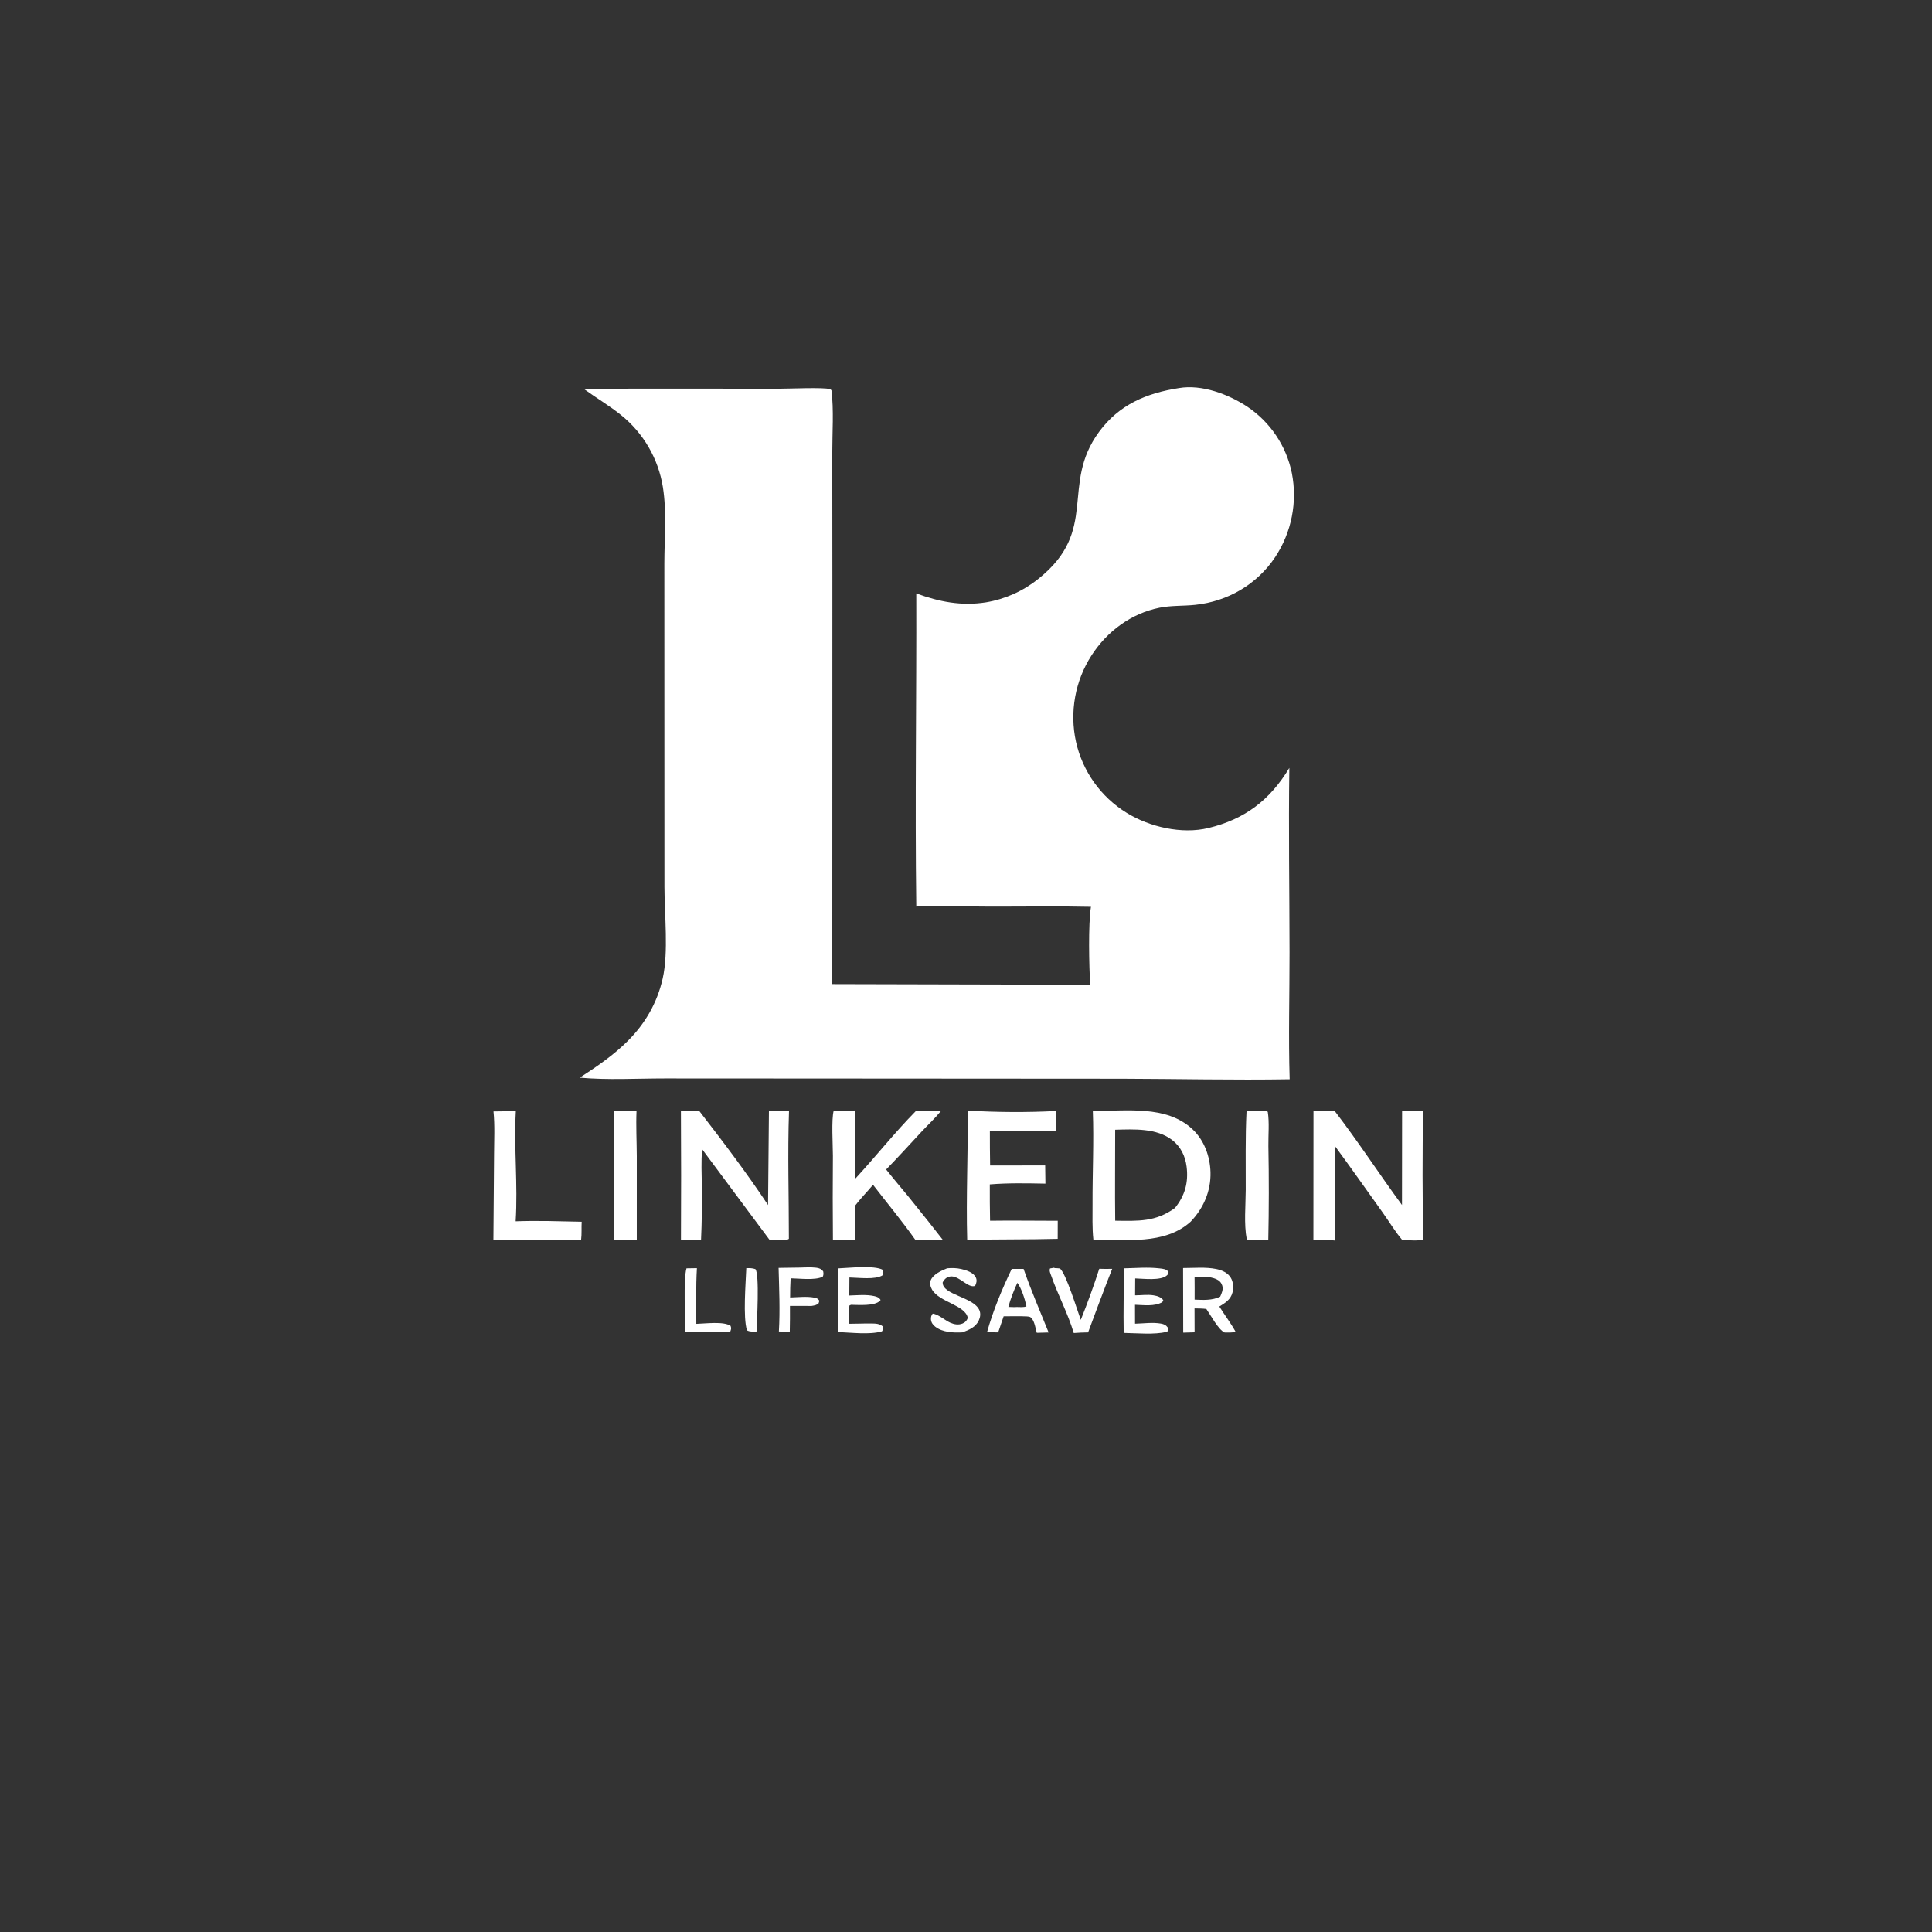 <?xml version="1.0" encoding="utf-8" ?><svg xmlns="http://www.w3.org/2000/svg" xmlns:xlink="http://www.w3.org/1999/xlink" width="2451" height="2451" viewBox="0 0 2451 2451"><rect x="0" y="0" width="2451" height="2451" fill="#333333" stroke="none"/><path fill="white" transform="matrix(2.394 0 0 2.394 -6.10352e-05 3.05176e-05)" d="M624.756 205.661C636.884 203.583 651.01 208.949 660.957 215.509C673.123 223.659 681.599 236.261 684.562 250.601C687.611 266.054 684.444 282.086 675.748 295.218C666.086 309.718 650.581 318.703 633.37 320.519C627.113 321.179 620.585 320.794 614.419 322.046C599.42 325.09 586.731 334.497 578.474 347.237C569.698 360.812 566.715 377.334 570.191 393.121C573.689 408.749 583.35 422.303 596.983 430.707C609.137 438.258 626.259 442.204 640.34 438.799C659.766 434.101 672.98 423.947 683.251 406.938C682.787 439.483 683.319 471.996 683.355 504.534C683.379 526.983 682.733 549.492 683.42 571.926C653.723 572.42 623.949 571.711 594.246 571.635L439.652 571.534L352.461 571.487C337.609 571.483 322.002 572.422 307.235 571.073C316.241 565.221 325.162 559.159 332.774 551.516C342.003 542.25 348.252 531.38 351.161 518.581C354.33 504.64 352.119 484.901 352.099 470.031L352.069 369.75L352.051 298.432C352.077 285.076 353.367 271.441 351.284 258.174C348.883 243.119 340.973 229.493 329.09 219.943C322.94 214.995 315.977 210.881 309.57 206.234C317.479 206.736 325.819 206.019 333.766 205.96L413.63 205.988C418.446 205.996 436.043 205.209 439.728 206.192C440.065 206.282 440.303 206.586 440.591 206.783C441.934 216.91 441.02 229.814 441.041 240.301L441.095 308.245L441.051 521.498L577.71 521.837C577.119 512.234 576.635 489.628 578.115 480.541C560.485 480.15 542.773 480.463 525.134 480.437C511.983 480.418 498.692 479.931 485.56 480.393C484.835 425.107 485.726 369.752 485.555 314.459C497.71 318.924 509.545 321.237 522.503 319.185C532.631 317.496 542.154 313.232 550.161 306.805C582.723 280.947 561.673 257.092 582.393 228.894C593.041 214.403 607.49 208.359 624.756 205.661Z"/><path fill="white" transform="matrix(2.394 0 0 2.394 -6.10352e-05 3.05176e-05)" d="M579.112 588.616C596.552 588.961 617.965 585.328 631.944 598.433C638.125 604.228 641.237 612.798 641.467 621.174C641.741 631.151 637.752 640.311 630.917 647.431C617.143 659.821 596.415 656.828 579.401 656.884C578.724 650.729 578.983 644.248 578.958 638.046C578.889 621.63 579.717 605.004 579.112 588.616ZM590.971 646.882C603.098 647.043 612.433 647.583 622.65 640.116C627.943 633.532 629.856 626.579 628.804 618.222C628.104 612.662 625.697 607.647 621.214 604.173C612.874 597.71 600.906 598.413 590.954 598.673C590.993 614.735 590.765 630.824 590.971 646.882Z"/><path fill="white" transform="matrix(2.394 0 0 2.394 -6.10352e-05 3.05176e-05)" d="M696.047 588.466C699.7 588.966 703.531 588.709 707.218 588.657C719.664 604.826 730.851 622.107 742.949 638.565L743.004 588.713C746.654 589.013 750.446 588.823 754.114 588.824C753.793 611.41 753.713 634.275 754.258 656.85C751.194 657.767 746.378 657.126 743.101 657.125C739.339 652.714 736.125 647.305 732.734 642.574C724.293 630.8 715.983 618.913 707.375 607.261C707.631 623.966 707.608 640.673 707.307 657.377C703.6 656.864 699.743 656.996 696 656.949L696.047 588.466Z"/><path fill="white" transform="matrix(2.394 0 0 2.394 -6.10352e-05 3.05176e-05)" d="M407.474 588.555L418.115 588.735C417.329 611.2 418.059 633.958 418.043 656.448C418.017 656.476 417.995 656.508 417.966 656.532C416.504 657.712 409.882 657.012 407.765 656.98L372.111 609.043C371.433 615.524 371.88 622.226 371.923 628.749C372.06 638.239 371.917 647.731 371.494 657.213L360.856 657.112C360.981 634.244 360.974 611.375 360.834 588.506C364.081 588.905 367.308 588.805 370.572 588.753C383.15 604.998 395.637 621.464 407.009 638.583L407.474 588.555Z"/><path fill="white" transform="matrix(2.394 0 0 2.394 -6.10352e-05 3.05176e-05)" d="M441.807 588.55C445.636 588.682 449.486 588.937 453.295 588.414C452.619 600.378 453.47 612.588 453.245 624.6C464.037 612.909 474.07 600.217 485.207 588.898C489.651 588.829 494.096 588.816 498.54 588.859C495.46 592.652 491.729 596.087 488.391 599.668C482.137 606.377 475.999 613.186 469.58 619.741C474.478 625.996 479.781 631.93 484.684 638.202C489.74 644.448 494.734 650.744 499.664 657.089L485.088 657.067C478.033 647.057 470.101 637.559 462.636 627.853C459.437 631.7 455.967 635.121 452.946 639.162C453.203 645.161 453.034 651.233 453.027 657.239C449.148 657.041 445.27 657.103 441.389 657.136C441.249 642.268 441.243 627.4 441.372 612.532C441.369 606.88 440.501 593.107 441.807 588.55Z"/><path fill="white" transform="matrix(2.394 0 0 2.394 -6.10352e-05 3.05176e-05)" d="M512.828 588.526C527.816 589.431 544.441 589.557 559.443 588.742L559.479 599.137C547.846 599.173 536.182 599.29 524.552 599.189C524.536 605.333 524.58 611.477 524.686 617.619L553.863 617.591L553.988 627.23C544.138 627.052 534.346 626.836 524.518 627.635C524.483 634.056 524.531 640.476 524.661 646.896C536.602 646.718 548.576 646.935 560.521 646.923L560.495 656.493C544.505 656.912 528.522 656.669 512.541 657.073C511.91 634.233 513.006 611.372 512.828 588.526Z"/><path fill="white" transform="matrix(2.394 0 0 2.394 -6.10352e-05 3.05176e-05)" d="M261.518 588.966C265.454 588.858 269.405 588.91 273.342 588.894C272.289 608.313 274.479 627.848 273.26 647.198C284.885 646.756 296.613 647.199 308.245 647.429C308.066 650.629 308.346 653.814 307.952 657.011L261.473 657.062L261.821 611.9C261.841 604.312 262.281 596.505 261.518 588.966Z"/><path fill="white" transform="matrix(2.394 0 0 2.394 -6.10352e-05 3.05176e-05)" d="M325.46 588.707L337.307 588.676C336.976 596.667 337.406 604.685 337.447 612.683L337.444 656.985L325.515 657.014C325.167 634.246 325.148 611.475 325.46 588.707Z"/><path fill="white" transform="matrix(2.394 0 0 2.394 -6.10352e-05 3.05176e-05)" d="M668.653 588.746C669.887 588.697 670.698 588.574 671.821 589.173C672.724 594.833 672.065 601.507 672.147 607.287C672.466 623.952 672.447 640.622 672.09 657.286C669.361 657.177 666.608 657.213 663.875 657.178C662.649 657.211 661.832 657.197 660.684 656.745C659.124 648.602 660.109 638.901 660.139 630.564C660.189 616.66 659.875 602.741 660.57 588.849C663.265 588.835 665.959 588.801 668.653 588.746Z"/><path fill="white" transform="matrix(2.394 0 0 2.394 -6.10352e-05 3.05176e-05)" d="M626.942 671.969C632.65 671.979 638.842 671.351 644.45 672.479C647.458 673.084 650.508 674.344 652.181 677.063C653.571 679.321 653.765 682.327 653.137 684.864C652.198 688.654 649.255 690.476 646.144 692.366C648.931 696.822 652.238 701.132 654.753 705.723C652.94 706.302 650.831 706.095 648.928 706.113C645.716 704.771 641.385 696.664 639.255 693.646C637.175 693.389 635.098 693.389 633.006 693.357L633.042 706.017L627.012 706.193L626.942 671.969ZM633.052 688.704C637.639 688.907 642.303 689.176 646.571 687.173C647.425 685.325 648.368 683.25 647.663 681.18C647.123 679.595 646.099 678.562 644.596 677.885C641.021 676.272 636.862 676.564 633.028 676.616C633.041 680.643 633.108 684.678 633.052 688.704Z"/><path fill="white" transform="matrix(2.394 0 0 2.394 -6.10352e-05 3.05176e-05)" d="M536.136 672.425L542.427 672.451C546.37 683.83 551.198 694.939 555.687 706.112L549.401 706.278C548.832 704.192 548.263 700.68 546.964 698.979C545.978 697.686 545.648 697.765 544.124 697.598C540.043 697.408 535.934 697.522 531.849 697.544C530.87 700.376 529.907 703.214 528.958 706.057L523.035 705.978C526.278 694.46 530.966 683.197 536.136 672.425ZM534.342 692.578C535.803 692.596 537.428 692.748 538.875 692.619C540.363 692.609 542.614 692.909 543.929 692.234C543.149 688.589 541.366 682.772 539.112 679.802C537.205 683.959 535.551 688.161 534.342 692.578Z"/><path fill="white" transform="matrix(2.394 0 0 2.394 -6.10352e-05 3.05176e-05)" d="M595.647 672.129C601.775 672.005 608.368 671.429 614.439 672.158C616.354 672.388 618.013 672.462 619.251 674.024C619.061 674.798 619.095 675.165 618.49 675.755C615.312 678.851 605.801 677.573 601.564 677.475L601.508 686.43C604.633 686.435 608.187 685.907 611.261 686.425C613.298 686.769 615.224 687.311 616.458 689.019L615.914 690.052C611.772 692.419 606.077 691.576 601.459 691.437L601.479 701.459C605.852 701.359 610.914 700.62 615.209 701.402C616.82 701.695 617.839 702.124 618.839 703.489C618.978 704.674 619.259 704.763 618.489 705.752C611.232 707.392 602.892 706.46 595.465 706.334C595.244 694.956 595.553 683.513 595.647 672.129Z"/><path fill="white" transform="matrix(2.394 0 0 2.394 -6.10352e-05 3.05176e-05)" d="M444.042 672.164C449.341 671.978 463.454 670.361 467.899 672.977C468.114 674.294 468.226 674.582 467.722 675.795C463.948 678.313 454.751 677.045 450.122 676.98C450.083 680.163 450.06 683.346 450.055 686.528C454.308 686.398 459.002 685.897 463.181 686.814C464.724 687.152 465.797 687.53 466.639 688.887C466.545 689.017 466.467 689.162 466.356 689.278C463.502 692.258 454.92 691.475 450.937 691.451L450.144 691.817C449.639 694.938 449.957 698.335 450.041 701.497C453.796 701.497 457.551 701.305 461.306 701.345C463.791 701.372 466.243 701.29 468.069 703.151C468.003 704.299 467.998 704.547 467.375 705.499C460.746 707.436 451.085 706.089 444.077 705.923C443.852 694.677 444.098 683.413 444.042 672.164Z"/><path fill="white" transform="matrix(2.394 0 0 2.394 -6.10352e-05 3.05176e-05)" d="M501.909 672.111C504.438 671.887 506.925 671.923 509.411 672.502C512.048 673.116 515.86 674.29 517.118 676.986C517.831 678.513 517.448 679.957 516.752 681.382C513.099 682.999 508.014 675.522 503.329 676.484C501.392 676.882 500.531 677.911 499.563 679.483C499.077 686.242 515.958 687.207 518.998 694.326C519.763 696.119 519.474 697.998 518.679 699.727C517.016 703.344 513.494 704.717 510.023 706.045C505.245 706.303 499.559 706.087 495.594 703.033C494.336 702.065 493.445 700.788 493.329 699.161C493.244 697.971 493.533 697.024 494.26 696.121C497.3 696.477 500.664 699.627 503.549 700.92C505.619 701.847 507.914 702.261 510.067 701.363C511.568 700.737 512.266 699.874 512.862 698.412C511.56 691.545 497.737 690.082 493.894 683.368C493.042 681.881 492.529 679.981 493.258 678.33C494.643 675.191 498.912 673.317 501.909 672.111Z"/><path fill="white" transform="matrix(2.394 0 0 2.394 -6.10352e-05 3.05176e-05)" d="M558.587 671.814L558.884 672.013C559.832 672.027 560.74 672.093 561.681 672.206C564.897 674.821 570.758 694.105 572.724 699.431C576.301 690.528 579.567 681.503 582.518 672.374C584.807 672.483 587.092 672.434 589.382 672.404L586.444 679.86C583.123 688.576 579.846 697.309 576.613 706.059C574.077 706.089 571.542 706.203 569.012 706.401C565.91 696.022 560.651 686.314 557.084 676.104C556.659 674.886 555.863 673.361 556.44 672.195C557.162 672.093 557.871 671.951 558.587 671.814Z"/><path fill="white" transform="matrix(2.394 0 0 2.394 -6.10352e-05 3.05176e-05)" d="M423.27 671.744C426.286 671.696 429.507 671.438 432.503 671.801C434.116 671.997 435.217 672.429 436.233 673.756C436.434 674.942 436.479 675.474 435.981 676.579C431.826 678.603 423.61 677.476 418.96 677.408C418.745 680.791 418.722 684.168 418.698 687.556C422.732 687.448 427.582 686.865 431.526 687.647C432.915 687.923 433.41 688.143 434.206 689.301L433.792 690.665C432.505 691.757 431.698 691.747 430.064 692.06L418.615 692.029C418.697 696.622 418.575 701.225 418.518 705.818L412.749 705.569C413.404 694.403 412.889 683.074 412.595 671.894C416.154 671.875 419.712 671.825 423.27 671.744Z"/><path fill="white" transform="matrix(2.394 0 0 2.394 -6.10352e-05 3.05176e-05)" d="M363.787 672.134L369.312 672.046C368.738 681.851 368.976 691.719 368.996 701.539C373.598 701.427 383.575 700.066 387.175 702.629C387.63 704.07 387.455 704.252 386.964 705.709L386.062 705.952L363.125 705.998C363.19 698.488 362.046 678.096 363.787 672.134Z"/><path fill="white" transform="matrix(2.394 0 0 2.394 -6.10352e-05 3.05176e-05)" d="M395.484 672.026C397.219 671.999 398.629 671.982 400.284 672.538C402.595 675.014 401.062 700.701 400.938 705.588C399.225 705.607 397.387 705.834 395.842 704.987C393.673 698.133 395.184 679.868 395.484 672.026Z"/></svg>